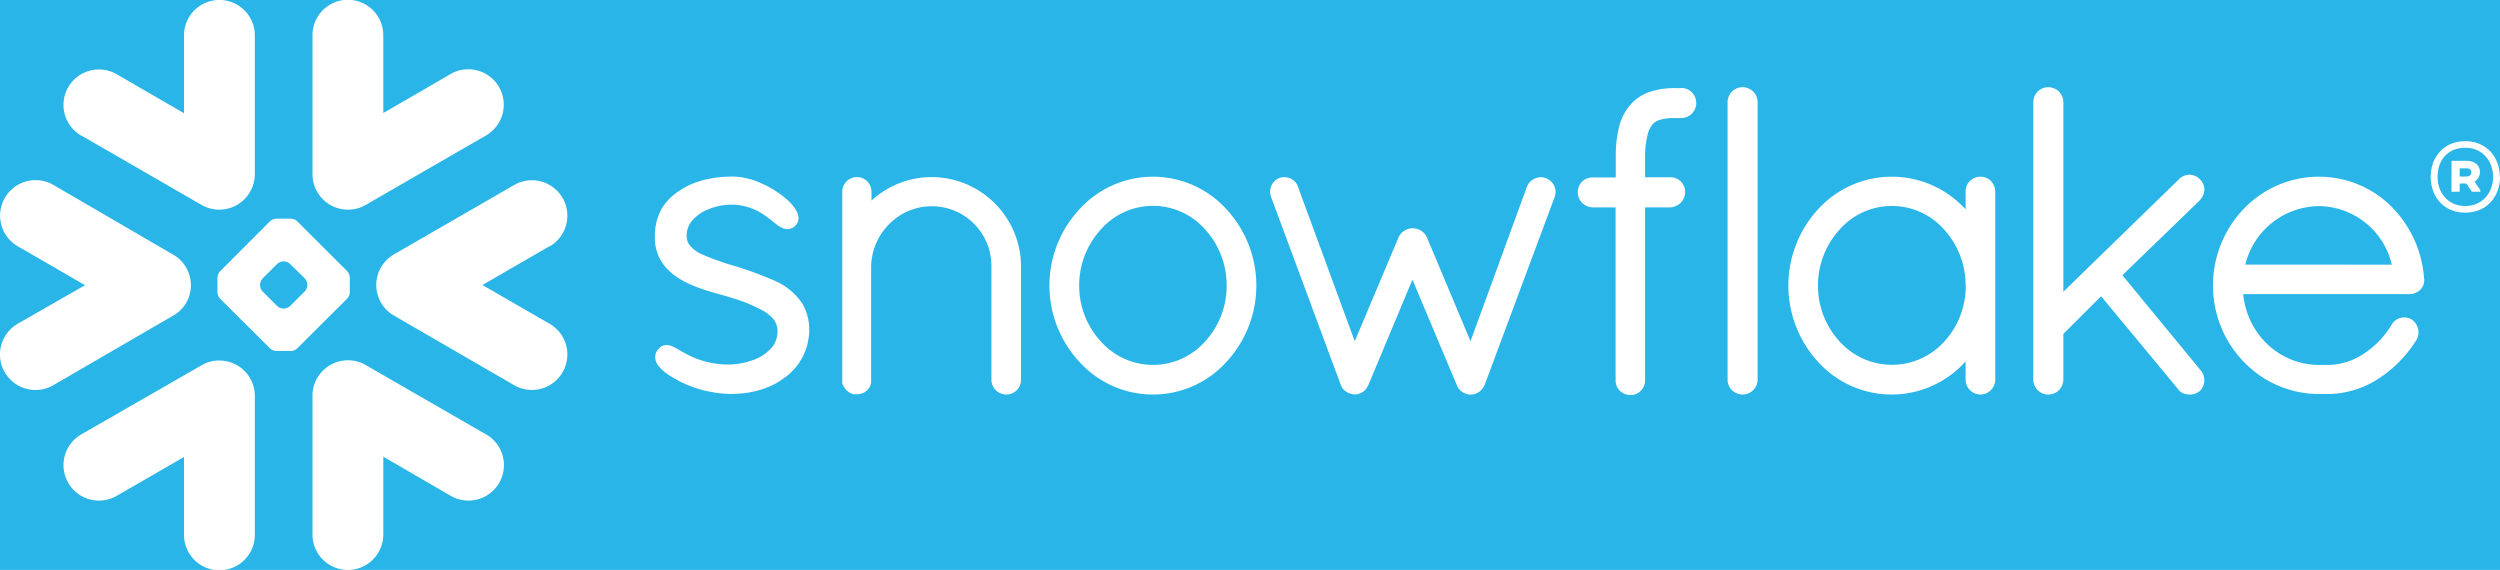 <svg xmlns="http://www.w3.org/2000/svg" viewBox="0 0 610.04 139.08"><defs><style>.cls-1{fill:#29b5e8;}.cls-2{fill:#fff;fill-rule:evenodd;}</style></defs><g id="Background"><rect class="cls-1" width="610.04" height="139.08"/></g><g id="Layer_1" data-name="Layer 1"><path class="cls-2" d="M601.81,41.07H600.2v2h1.61c.74,0,1.23-.33,1.23-1S602.59,41.07,601.81,41.07Zm-3.59-1.83h3.62c2,0,3.3,1.08,3.3,2.76a2.64,2.64,0,0,1-1.31,2.32l1.42,2.06v.41h-2.06l-1.38-2H600.2v2h-2Zm10.13,3.92c0-4-2.69-7.1-6.81-7.1s-6.73,2.91-6.73,7.1c0,4,2.69,7.11,6.73,7.11S608.35,47.2,608.35,43.16Zm1.69,0c0,4.76-3.18,8.72-8.5,8.72s-8.41-4-8.41-8.72,3.14-8.71,8.41-8.71S610,38.41,610,43.16ZM134.11,60.07l-16.39,9.48L134.11,79a8.64,8.64,0,1,1-8.64,15L96.12,77a8.58,8.58,0,0,1-3.92-4.93,8.44,8.44,0,0,1-.38-2.81,8,8,0,0,1,.3-2,8.67,8.67,0,0,1,4-5.18l29.35-16.94a8.64,8.64,0,0,1,8.64,15ZM118.59,106,89.25,89.08a8.49,8.49,0,0,0-5-1.13,8.63,8.63,0,0,0-8,8.61v33.88a8.64,8.64,0,0,0,17.28,0v-19L110,121a8.64,8.64,0,1,0,8.63-15ZM84.73,72.86,72.53,85a2.39,2.39,0,0,1-1.53.65H67.42A2.48,2.48,0,0,1,65.88,85L53.69,72.86a2.49,2.49,0,0,1-.63-1.52V67.75a2.5,2.5,0,0,1,.63-1.54L65.88,54a2.47,2.47,0,0,1,1.54-.64H71a2.4,2.4,0,0,1,1.53.64l12.2,12.18a2.5,2.5,0,0,1,.63,1.54v3.59A2.49,2.49,0,0,1,84.73,72.86ZM75,69.48a2.64,2.64,0,0,0-.64-1.55L70.8,64.42a2.45,2.45,0,0,0-1.52-.64h-.14a2.45,2.45,0,0,0-1.52.64l-3.53,3.51a2.51,2.51,0,0,0-.63,1.55v.13a2.41,2.41,0,0,0,.63,1.52l3.53,3.53a2.48,2.48,0,0,0,1.52.64h.14a2.45,2.45,0,0,0,1.52-.64l3.54-3.53A2.53,2.53,0,0,0,75,69.61ZM19.83,33.06,49.18,50a8.67,8.67,0,0,0,13-7.49V8.63a8.64,8.64,0,0,0-17.28,0v19L28.46,18.1a8.64,8.64,0,1,0-8.63,15ZM84.25,51.13a8.57,8.57,0,0,0,5-1.13l29.34-16.94a8.64,8.64,0,1,0-8.63-15L93.53,27.59v-19a8.64,8.64,0,0,0-17.28,0V42.51A8.64,8.64,0,0,0,84.25,51.13ZM54.19,88a8.49,8.49,0,0,0-5,1.13L19.83,106a8.64,8.64,0,1,0,8.63,15l16.44-9.48v19a8.64,8.64,0,1,0,17.28,0V96.56A8.63,8.63,0,0,0,54.19,88Zm-8-15.87a8.45,8.45,0,0,0,.39-2.81,9,9,0,0,0-.31-2,8.56,8.56,0,0,0-4-5.18L13,45.11a8.64,8.64,0,0,0-8.64,15l16.39,9.48L4.32,79A8.64,8.64,0,0,0,13,94L42.29,77A8.54,8.54,0,0,0,46.23,72.08Zm364-50.63h-1.43a18.9,18.9,0,0,0-6,.86,10.92,10.92,0,0,0-4.92,3.2h0A13,13,0,0,0,395.07,31a29,29,0,0,0-.8,7.12v5.18h-5.71A3.55,3.55,0,0,0,385,46.77a3.84,3.84,0,0,0,1,2.67,3.92,3.92,0,0,0,2.56,1.17h5.67V92.85a3.59,3.59,0,0,0,1.08,2.55,3.78,3.78,0,0,0,2.61,1,3.56,3.56,0,0,0,3.51-3.58V50.61h6.14a3.87,3.87,0,0,0,2.55-1.14,3.72,3.72,0,0,0,1.08-2.63V46.7a3.55,3.55,0,0,0-3.59-3.45h-6.18V38.09a21.14,21.14,0,0,1,.62-5.23,6.33,6.33,0,0,1,1.19-2.52A4.09,4.09,0,0,1,405,29.26a11.84,11.84,0,0,1,3.62-.45h.19l.28,0,.33,0h.81a3.68,3.68,0,1,0,0-7.36Zm126.6,27.33a3.68,3.68,0,0,0,1.11-2.6,3.42,3.42,0,0,0-1.12-2.51h0l0,0,0,0h0a3.5,3.5,0,0,0-5.06,0L503.49,71.19V24.9a3.67,3.67,0,0,0-3.72-3.62,3.6,3.6,0,0,0-2.54,1.07,3.67,3.67,0,0,0-1.07,2.55V92.66a3.65,3.65,0,0,0,3.61,3.61,3.67,3.67,0,0,0,3.72-3.61V81.48l9.21-9.19,18.76,22.63a2.91,2.91,0,0,0,1.3,1.07,4.5,4.5,0,0,0,1.54.28,3.79,3.79,0,0,0,2.36-.77l.05,0,0,0a3.81,3.81,0,0,0,1.18-2.73,3.76,3.76,0,0,0-.89-2.4h0l-19.1-23.21,18.9-18.29Zm-51-4.66a3.61,3.61,0,0,1,1.08,2.59V92.66a3.64,3.64,0,0,1-3.61,3.61,3.67,3.67,0,0,1-2.55-1.07,3.58,3.58,0,0,1-1.07-2.54V88.18a24.19,24.19,0,0,1-35.91.22,27.53,27.53,0,0,1,0-37.43,24.33,24.33,0,0,1,35.91.12V46.71a3.62,3.62,0,0,1,1.09-2.59,3.7,3.7,0,0,1,5.06,0Zm-6.15,25.57a20.2,20.2,0,0,0-5.33-13.82,17,17,0,0,0-25.33,0,20.22,20.22,0,0,0-5.36,13.82A20,20,0,0,0,449,83.44a17.18,17.18,0,0,0,25.35,0A20.07,20.07,0,0,0,479.68,69.69ZM188.8,68.4a87.27,87.27,0,0,0-9.53-3.49,65.15,65.15,0,0,1-8.33-3,8.09,8.09,0,0,1-2.52-1.92,3.57,3.57,0,0,1-.86-2.39,5.72,5.72,0,0,1,1-3.35A9.78,9.78,0,0,1,173.06,51a14.64,14.64,0,0,1,5.12-1.06,14.15,14.15,0,0,1,8.68,2.79c1,.71,1.82,1.44,2.6,2a6.25,6.25,0,0,0,1.22.8,3.16,3.16,0,0,0,1.43.38,2.56,2.56,0,0,0,1-.2,3.1,3.1,0,0,0,.88-.55,3,3,0,0,0,.65-.88,2.58,2.58,0,0,0,.21-1,3.81,3.81,0,0,0-.5-1.81,11,11,0,0,0-2.45-2.9,24.41,24.41,0,0,0-6-3.78,17.66,17.66,0,0,0-7-1.71c-5.37,0-9.85,1.22-13.11,3.46a13.77,13.77,0,0,0-4.24,4.22,13.59,13.59,0,0,0-1.75,6.81v.38a10.83,10.83,0,0,0,2.27,6.83c2.13,2.68,5.28,4.29,8.37,5.43s6.16,1.82,8.11,2.47a39.25,39.25,0,0,1,7.78,3.21A9.17,9.17,0,0,1,188.83,78a4.71,4.71,0,0,1,.9,2.71v.08a6.27,6.27,0,0,1-1.21,3.78,10.62,10.62,0,0,1-5,3.37,17.39,17.39,0,0,1-5.37,1,21.56,21.56,0,0,1-10.09-2.26c-1.14-.57-2.06-1.13-2.9-1.61-.41-.22-.8-.43-1.21-.6a3.43,3.43,0,0,0-1.3-.27,2.48,2.48,0,0,0-.91.17,2.36,2.36,0,0,0-.79.52,3.67,3.67,0,0,0-.79,1,2.77,2.77,0,0,0-.28,1.23,3.54,3.54,0,0,0,.64,1.94,9.89,9.89,0,0,0,2.54,2.36,31.31,31.31,0,0,0,4,2.21,28.9,28.9,0,0,0,11.09,2.5h0c5.15,0,9.61-1.19,13.36-4h0a14.37,14.37,0,0,0,5.95-11.51,12.6,12.6,0,0,0-1.64-6.48A15.53,15.53,0,0,0,188.8,68.4ZM425.17,21.28a3.62,3.62,0,0,0-2.54,1.07,3.58,3.58,0,0,0-1.07,2.55V92.66a3.54,3.54,0,0,0,1.07,2.54,3.67,3.67,0,0,0,6.26-2.54V24.9A3.67,3.67,0,0,0,425.17,21.28ZM591.56,68v.36a3.31,3.31,0,0,1-1.13,2.49,3.78,3.78,0,0,1-2.5.92H547.37c1,9.9,8.93,17.2,18.37,17.28h2.39A15.93,15.93,0,0,0,577,86.18a22,22,0,0,0,6.63-7,3.31,3.31,0,0,1,1.34-1.29,3.43,3.43,0,0,1,1.69-.43,3.63,3.63,0,0,1,1.84.5l0,0,0,0a3.91,3.91,0,0,1,1.65,3.14,3.66,3.66,0,0,1-.51,1.87v0h0a30.45,30.45,0,0,1-9,9.27,23,23,0,0,1-12.51,3.91H565.7a25.46,25.46,0,0,1-18.19-7.87A26.71,26.71,0,0,1,540,69.79a27.09,27.09,0,0,1,7.54-18.86,25.39,25.39,0,0,1,18.33-7.81,25,25,0,0,1,17.57,7.18,27.48,27.48,0,0,1,8.07,17.63Zm-7.92-3.42A18.46,18.46,0,0,0,565.9,50.3a18.67,18.67,0,0,0-18,14.26ZM227.34,43.21a21.77,21.77,0,0,0-14.68,5.73V46.83a3.7,3.7,0,0,0-1-2.53,3.48,3.48,0,0,0-2.51-1.09,3.57,3.57,0,0,0-3.62,3.62V93.74l.15.15v0a1.85,1.85,0,0,0,.24.49,3.89,3.89,0,0,0,2.3,1.82l.15,0h.78a3.68,3.68,0,0,0,1.54-.35A3.14,3.14,0,0,0,211.8,95h0s.05-.09.1-.13,0,0,0,0a3.26,3.26,0,0,0,.45-.74,5.35,5.35,0,0,0,.22-.75l0-.13V65a15,15,0,0,1,4.42-10.32A14.55,14.55,0,0,1,241.92,65V92.66a3.63,3.63,0,0,0,6.15,2.59,3.59,3.59,0,0,0,1.08-2.59V65A21.87,21.87,0,0,0,227.34,43.21ZM299.22,51a27.43,27.43,0,0,1,0,37.37,24.18,24.18,0,0,1-35.76,0,27.34,27.34,0,0,1,0-37.37,24.23,24.23,0,0,1,35.76,0Zm.1,18.69A20.17,20.17,0,0,0,294,55.91a16.93,16.93,0,0,0-25.3,0,20.17,20.17,0,0,0-5.36,13.78,20,20,0,0,0,5.36,13.71,17,17,0,0,0,25.3,0A20,20,0,0,0,299.32,69.69Zm78-26.17h0a3.29,3.29,0,0,0-1.3-.27,3.72,3.72,0,0,0-3.39,2.22v0l-13.8,37.78L348.19,57.92h0a3.63,3.63,0,0,0-1.44-1.63,3.93,3.93,0,0,0-2.07-.59,3.79,3.79,0,0,0-3.41,2.22h0L330.58,83.27,316.7,45.5h0a3.19,3.19,0,0,0-1.32-1.68,3.72,3.72,0,0,0-2-.59,3.58,3.58,0,0,0-1.36.27h0l0,0a3.62,3.62,0,0,0-1.83,4.63h0L327.2,94v0a3.58,3.58,0,0,0,.6,1,3,3,0,0,0,.79.6,2.22,2.22,0,0,0,.28.21,1.63,1.63,0,0,0,.51.19,3.79,3.79,0,0,0,1.25.24,3.54,3.54,0,0,0,1.91-.61,3.34,3.34,0,0,0,1.28-1.59l.05,0,10.79-25.8,10.81,25.7h0a3.51,3.51,0,0,0,1.2,1.6,3.8,3.8,0,0,0,1.77.74h.45a3.3,3.3,0,0,0,1.21-.22,4,4,0,0,0,.92-.51,4.27,4.27,0,0,0,1.3-1.73v0l17-45.63a3.57,3.57,0,0,0-1.93-4.63Z"/></g></svg>